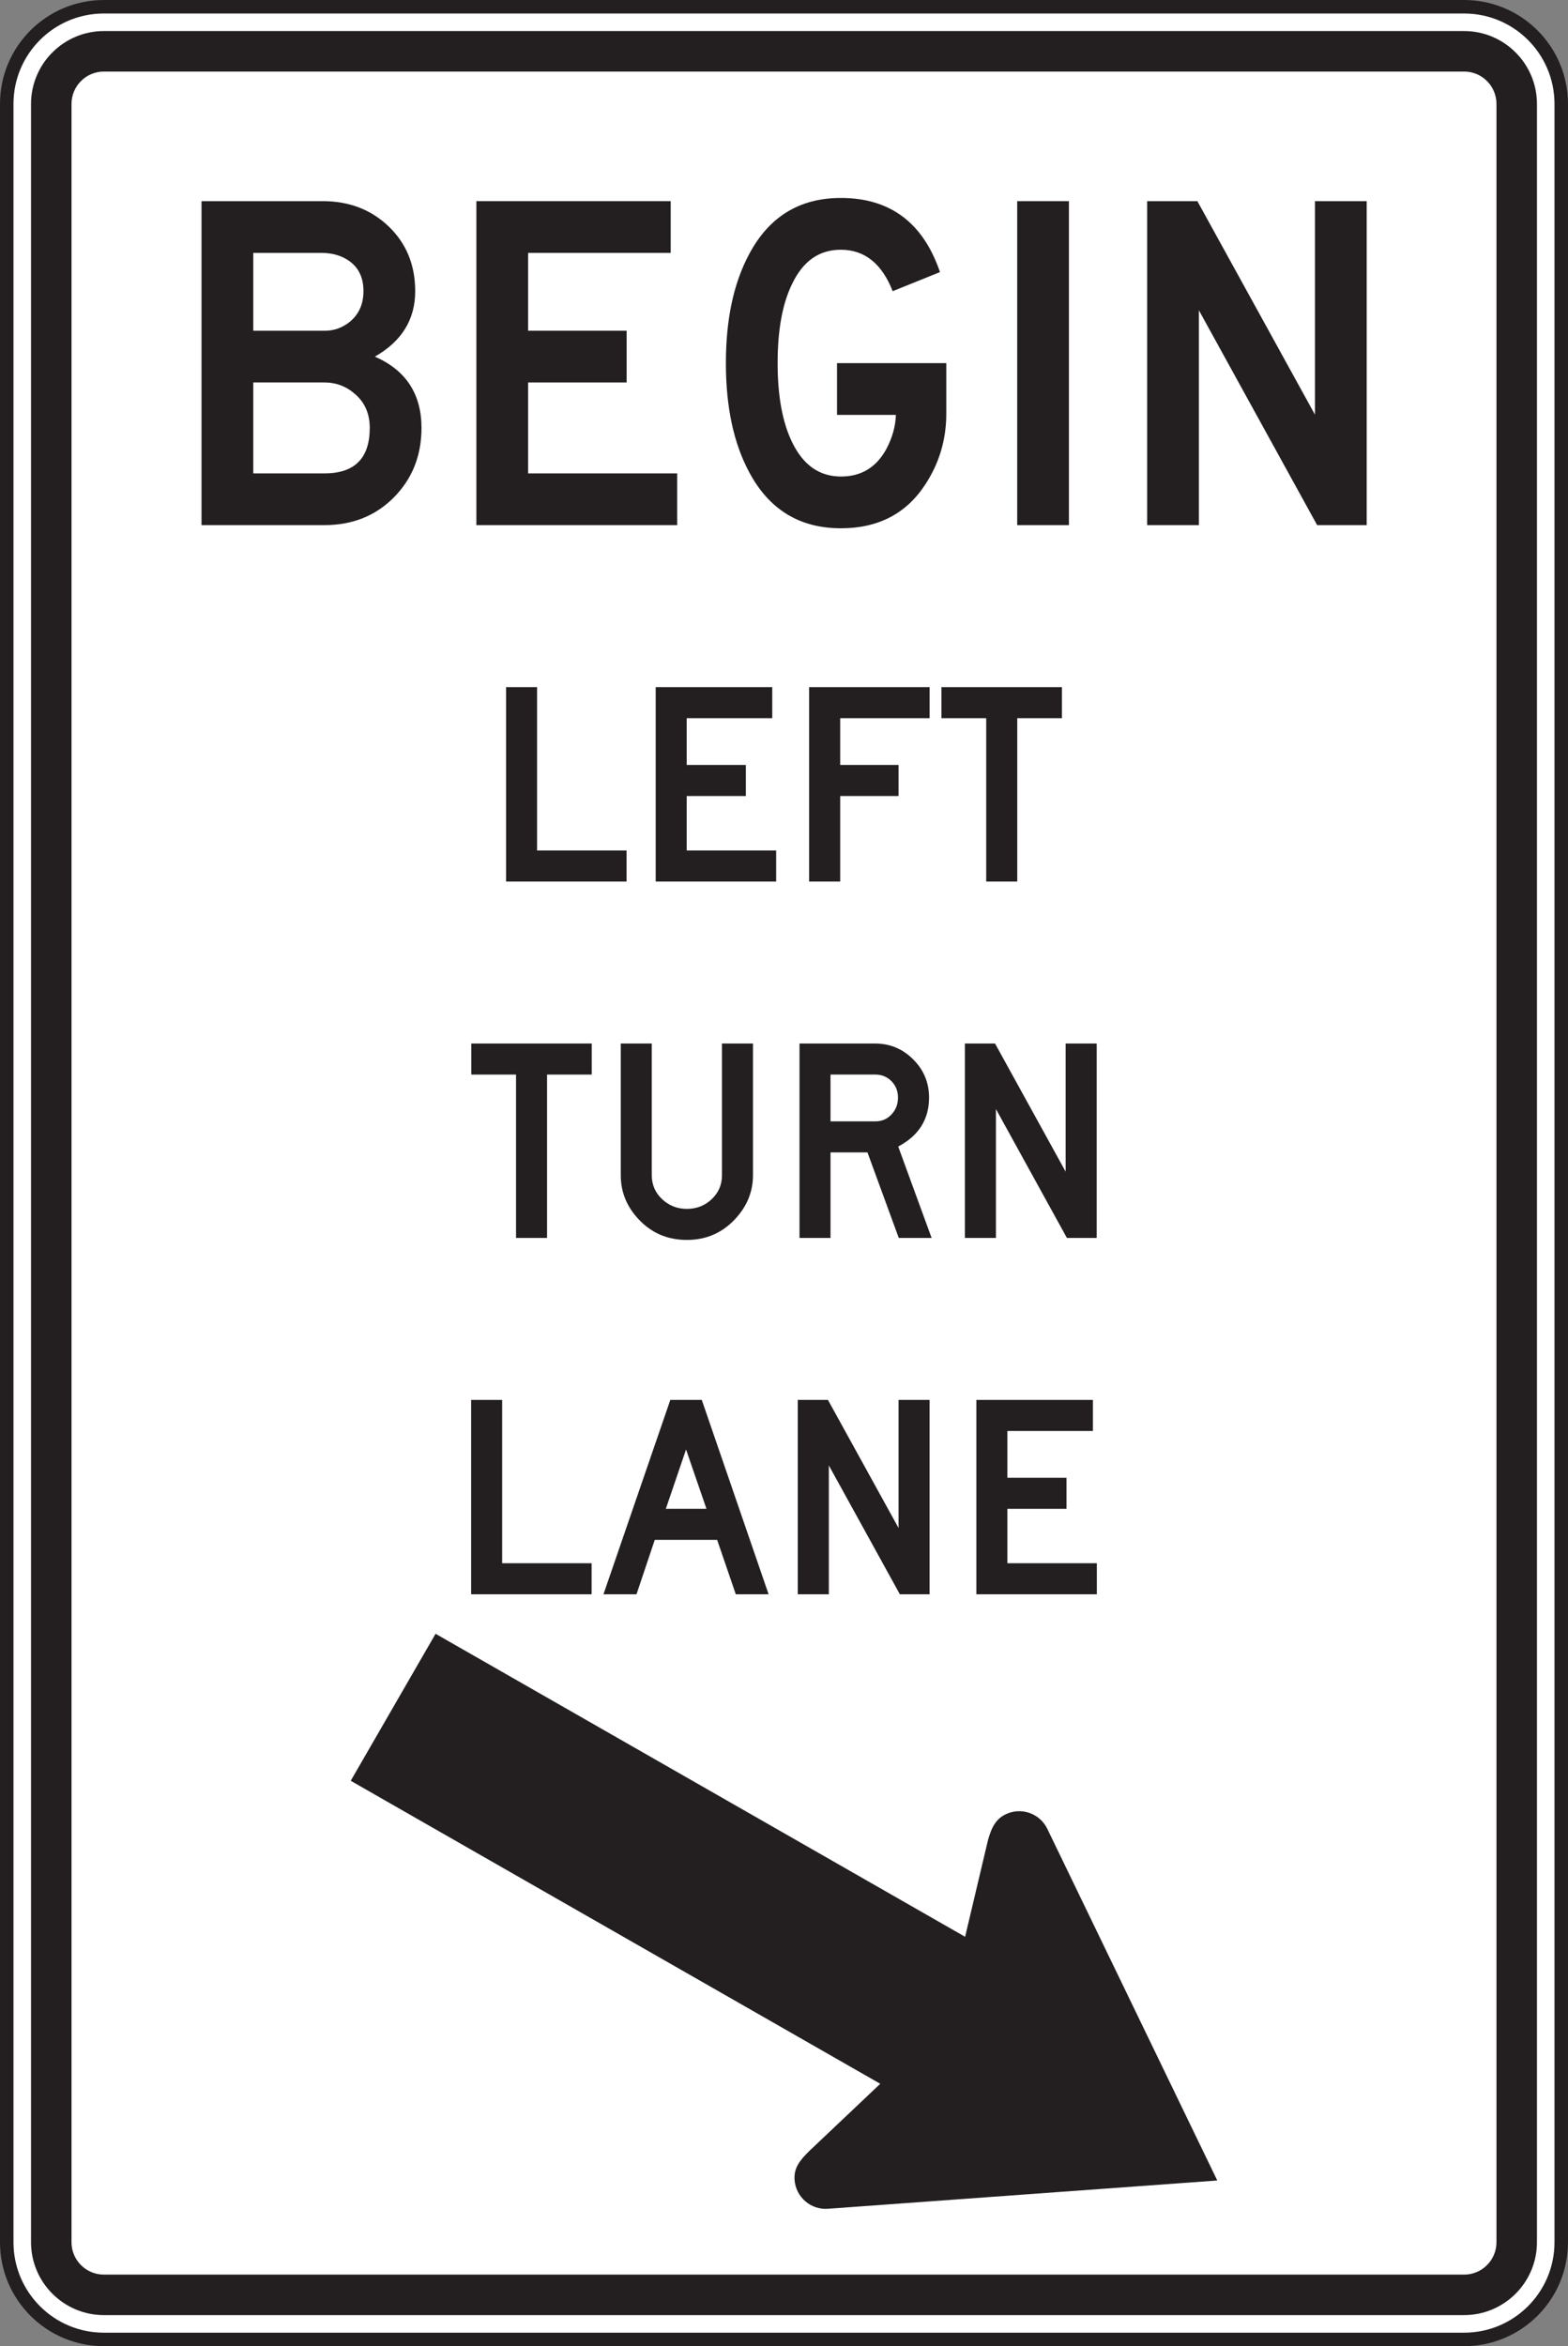 <?xml version="1.0" encoding="UTF-8" standalone="no"?>
<!-- Created with Inkscape (http://www.inkscape.org/) -->

<svg
   xmlns:dc="http://purl.org/dc/elements/1.1/"
   xmlns:cc="http://creativecommons.org/ns#"
   xmlns:rdf="http://www.w3.org/1999/02/22-rdf-syntax-ns#"
   xmlns:svg="http://www.w3.org/2000/svg"
   xmlns="http://www.w3.org/2000/svg"
   xmlns:sodipodi="http://sodipodi.sourceforge.net/DTD/sodipodi-0.dtd"
   xmlns:inkscape="http://www.inkscape.org/namespaces/inkscape"
   width="72.625"
   height="108.626"
   id="svg5209"
   version="1.1"
   inkscape:version="0.48.1 "
   sodipodi:docname="New document 22">
  <rect width="100%" height="100%" fill="#808080" stroke="none"/>
  <defs
     id="defs5211">
    <clipPath
       clipPathUnits="userSpaceOnUse"
       id="clipPath3641">
      <path
         inkscape:connector-curvature="0"
         d="m 27.25,31.35 513,0 0,517.222 -513,0 0,-517.222 z"
         id="path3643" />
    </clipPath>
  </defs>
  <sodipodi:namedview
     id="base"
     pagecolor="#ffffff"
     bordercolor="#666666"
     borderopacity="1.0"
     inkscape:pageopacity="0.0"
     inkscape:pageshadow="2"
     inkscape:zoom="0.35"
     inkscape:cx="354.16965"
     inkscape:cy="-171.40116"
     inkscape:document-units="px"
     inkscape:current-layer="layer1"
     showgrid="false"
     fit-margin-top="0"
     fit-margin-left="0"
     fit-margin-right="0"
     fit-margin-bottom="0"
     inkscape:window-width="469"
     inkscape:window-height="425"
     inkscape:window-x="25"
     inkscape:window-y="25"
     inkscape:window-maximized="0" />
  <g
     inkscape:label="Layer 1"
     inkscape:groupmode="layer"
     id="layer1"
     transform="translate(-20.83,-23.763)">
    <g
       id="g3637"
       transform="matrix(1.25,0,0,-1.25,-131.033,240.627)">
      <g
         id="g3639"
         clip-path="url(#clipPath3641)">
        <g
           id="g3645"
           transform="translate(179.34,90.44)">
          <path
             d="m 0,0 c 0,-1.988 -1.612,-3.6 -3.6,-3.6 l -50.401,0 c -1.988,0 -3.599,1.612 -3.599,3.6 l 0,79.201 c 0,1.988 1.611,3.6 3.599,3.6 l 50.401,0 c 1.988,0 3.6,-1.612 3.6,-3.6 L 0,0 z"
             style="fill:#ffffff;fill-opacity:1;fill-rule:nonzero;stroke:none"
             id="path3647"
             inkscape:connector-curvature="0" />
        </g>
        <g
           id="g3649"
           transform="translate(179.34,90.44)">
          <path
             d="m 0,0 c 0,-1.988 -1.612,-3.6 -3.6,-3.6 l -50.401,0 c -1.988,0 -3.599,1.612 -3.599,3.6 l 0,79.201 c 0,1.988 1.611,3.6 3.599,3.6 l 50.401,0 c 1.988,0 3.6,-1.612 3.6,-3.6 L 0,0 z"
             style="fill:none;stroke:#231f20;stroke-width:0.5;stroke-linecap:butt;stroke-linejoin:miter;stroke-miterlimit:4;stroke-opacity:1;stroke-dasharray:none"
             id="path3651"
             inkscape:connector-curvature="0" />
        </g>
        <g
           id="g3653"
           transform="translate(176.94,90.44)">
          <path
             d="m 0,0 c 0,-0.662 -0.538,-1.199 -1.199,-1.199 l -50.401,0 c -0.662,0 -1.2,0.537 -1.2,1.199 l 0,79.201 c 0,0.662 0.538,1.2 1.2,1.2 l 50.401,0 C -0.538,80.401 0,79.863 0,79.201 L 0,0 z m -1.199,81.901 -50.401,0 c -1.488,0 -2.7,-1.211 -2.7,-2.7 L -54.3,0 c 0,-1.488 1.212,-2.699 2.7,-2.699 l 50.401,0 C 0.289,-2.699 1.5,-1.488 1.5,0 l 0,79.201 c 0,1.489 -1.211,2.7 -2.699,2.7"
             style="fill:#231f20;fill-opacity:1;fill-rule:nonzero;stroke:none"
             id="path3655"
             inkscape:connector-curvature="0" />
        </g>
        <g
           id="g3657"
           transform="translate(152.172,91.68)">
          <path
             d="M 0,0 14.423,1.047 8.125,14.072 C 7.848,14.647 7.153,14.889 6.579,14.609 6.194,14.424 6.048,14.086 5.926,13.652 L 5.079,10.074 -14.542,21.297 -17.686,15.852 1.935,4.629 -0.691,2.143 C -1.046,1.793 -1.272,1.514 -1.24,1.07 -1.194,0.432 -0.637,-0.049 0,0"
             style="fill:#231f20;fill-opacity:1;fill-rule:evenodd;stroke:none"
             id="path3659"
             inkscape:connector-curvature="0" />
        </g>
        <g
           id="g3661"
           transform="translate(133.512,155.957)">
          <path
             d="m 0,0 -2.637,0 0,3.368 2.637,0 C 0.432,3.368 0.812,3.223 1.139,2.935 1.499,2.622 1.679,2.206 1.679,1.684 1.679,0.562 1.12,0 0,0 M 0.917,5.596 C 0.645,5.388 0.349,5.284 0.029,5.284 l -2.666,0 0,2.883 2.521,0 c 0.408,0 0.753,-0.1 1.033,-0.299 C 1.269,7.62 1.446,7.247 1.446,6.75 1.446,6.261 1.269,5.877 0.917,5.596 M 1.869,4.325 c 0.996,0.567 1.494,1.375 1.494,2.424 0,0.967 -0.326,1.765 -0.978,2.393 -0.652,0.628 -1.47,0.942 -2.453,0.942 l -4.486,0 0,-12 4.554,0 c 1.038,0 1.898,0.344 2.577,1.032 0.679,0.688 1.019,1.545 1.019,2.568 0,1.256 -0.576,2.137 -1.727,2.641 M -4.559,3.976 c -0.003,0 -0.004,10e-4 -0.004,0.005 l 0.004,0.004 0.005,-0.004 -0.005,-0.005 z"
             style="fill:#231f20;fill-opacity:1;fill-rule:nonzero;stroke:none"
             id="path3663"
             inkscape:connector-curvature="0" />
        </g>
        <g
           id="g3665"
           transform="translate(146.582,154.041)">
          <path
             d="m 0,0 -7.44,0 0,12 7.2,0 0,-1.917 -5.284,0 0,-2.883 3.652,0 0,-1.916 -3.652,0 0,-3.368 L 0,1.916 0,0 z"
             style="fill:#231f20;fill-opacity:1;fill-rule:nonzero;stroke:none"
             id="path3667"
             inkscape:connector-curvature="0" />
        </g>
        <g
           id="g3669"
           transform="translate(156.554,158.17)">
          <path
             d="m 0,0 c 0,-0.959 -0.26,-1.835 -0.781,-2.627 -0.704,-1.079 -1.745,-1.619 -3.122,-1.619 -1.529,0 -2.662,0.692 -3.399,2.075 -0.577,1.072 -0.865,2.419 -0.865,4.042 0,1.623 0.288,2.971 0.865,4.042 0.736,1.383 1.867,2.076 3.395,2.076 1.824,0 3.049,-0.916 3.673,-2.746 L -1.987,4.536 c -0.4,1.023 -1.041,1.535 -1.922,1.535 -0.8,0 -1.4,-0.42 -1.801,-1.26 -0.36,-0.728 -0.54,-1.708 -0.54,-2.94 0,-1.224 0.181,-2.204 0.542,-2.94 0.41,-0.84 1.011,-1.26 1.806,-1.26 0.747,0 1.305,0.337 1.675,1.009 0.224,0.418 0.345,0.842 0.36,1.274 l -2.182,0 0,1.917 L 0,1.871 0,0 z"
             style="fill:#231f20;fill-opacity:1;fill-rule:nonzero;stroke:none"
             id="path3671"
             inkscape:connector-curvature="0" />
        </g>
        <path
           d="m 161.098,154.041 -1.917,0 0,12 1.917,0 0,-12 z"
           style="fill:#231f20;fill-opacity:1;fill-rule:nonzero;stroke:none"
           id="path3673"
           inkscape:connector-curvature="0" />
        <g
           id="g3675"
           transform="translate(172.131,154.041)">
          <path
             d="m 0,0 -1.836,0 -4.381,7.957 0,-7.957 -1.917,0 0,12 1.86,0 4.357,-7.908 0,7.908 L 0,12 0,0 z"
             style="fill:#231f20;fill-opacity:1;fill-rule:nonzero;stroke:none"
             id="path3677"
             inkscape:connector-curvature="0" />
        </g>
        <g
           id="g3679"
           transform="translate(143.417,133.69)">
          <path
             d="m 0,0 -1.656,0 0,-6.051 -1.15,0 0,6.051 -1.658,0 0,1.15 L 0,1.15 0,0 z"
             style="fill:#231f20;fill-opacity:1;fill-rule:nonzero;stroke:none"
             id="path3681"
             inkscape:connector-curvature="0" />
        </g>
        <g
           id="g3683"
           transform="translate(149.391,129.963)">
          <path
             d="m 0,0 c 0,-0.615 -0.223,-1.16 -0.67,-1.634 -0.48,-0.51 -1.073,-0.764 -1.78,-0.764 -0.711,0 -1.304,0.252 -1.779,0.756 -0.447,0.47 -0.67,1.017 -0.67,1.642 l 0,4.877 1.149,0 0,-4.879 c 0,-0.351 0.128,-0.646 0.383,-0.886 0.255,-0.241 0.562,-0.36 0.917,-0.36 0.361,0 0.668,0.119 0.921,0.36 0.253,0.24 0.38,0.535 0.38,0.886 l 0,4.879 L 0,4.877 0,0 z"
             style="fill:#231f20;fill-opacity:1;fill-rule:nonzero;stroke:none"
             id="path3685"
             inkscape:connector-curvature="0" />
        </g>
        <g
           id="g3687"
           transform="translate(154.764,132.838)">
          <path
             d="M 0,0 C 0,0.241 -0.08,0.442 -0.241,0.606 -0.402,0.77 -0.602,0.852 -0.842,0.852 l -1.658,0 0,-1.734 1.658,0 c 0.24,0 0.44,0.085 0.601,0.257 C -0.08,-0.455 0,-0.246 0,0 m 1.246,-5.199 -1.217,0 -1.16,3.168 -1.369,0 0,-3.168 -1.149,0 0,7.201 2.799,0 c 0.551,0 1.023,-0.197 1.414,-0.588 C 0.955,1.024 1.151,0.551 1.151,0 1.151,-0.806 0.77,-1.412 0.008,-1.814 l 1.238,-3.385 z"
             style="fill:#231f20;fill-opacity:1;fill-rule:nonzero;stroke:none"
             id="path3689"
             inkscape:connector-curvature="0" />
        </g>
        <g
           id="g3691"
           transform="translate(162.127,127.639)">
          <path
             d="m 0,0 -1.104,0 -2.63,4.774 0,-4.774 -1.15,0 0,7.201 1.117,0 2.616,-4.746 0,4.746 L 0,7.201 0,0 z"
             style="fill:#231f20;fill-opacity:1;fill-rule:nonzero;stroke:none"
             id="path3693"
             inkscape:connector-curvature="0" />
        </g>
        <g
           id="g3695"
           transform="translate(143.412,114.44)">
          <path
             d="m 0,0 -4.464,0 0,7.199 1.149,0 0,-6.049 L 0,1.15 0,0 z"
             style="fill:#231f20;fill-opacity:1;fill-rule:nonzero;stroke:none"
             id="path3697"
             inkscape:connector-curvature="0" />
        </g>
        <g
           id="g3699"
           transform="translate(147.667,117.606)">
          <path
             d="M 0,0 -0.756,2.197 -1.505,0 0,0 z m 2.303,-3.166 -1.216,0 -0.691,2.016 -2.311,0 -0.677,-2.016 -1.224,0 2.477,7.199 1.166,0 2.476,-7.199 z"
             style="fill:#231f20;fill-opacity:1;fill-rule:nonzero;stroke:none"
             id="path3701"
             inkscape:connector-curvature="0" />
        </g>
        <g
           id="g3703"
           transform="translate(155.935,114.44)">
          <path
             d="m 0,0 -1.102,0 -2.631,4.773 0,-4.773 -1.151,0 0,7.199 1.118,0 2.616,-4.744 0,4.744 1.15,0 L 0,0 z"
             style="fill:#231f20;fill-opacity:1;fill-rule:nonzero;stroke:none"
             id="path3705"
             inkscape:connector-curvature="0" />
        </g>
        <g
           id="g3707"
           transform="translate(162.132,114.44)">
          <path
             d="m 0,0 -4.464,0 0,7.199 4.319,0 0,-1.15 -3.17,0 0,-1.733 2.191,0 0,-1.15 -2.191,0 0,-2.016 L 0,1.15 0,0 z"
             style="fill:#231f20;fill-opacity:1;fill-rule:nonzero;stroke:none"
             id="path3709"
             inkscape:connector-curvature="0" />
        </g>
        <g
           id="g3711"
           transform="translate(144.706,140.84)">
          <path
             d="m 0,0 -4.464,0 0,7.2 1.149,0 0,-6.05 L 0,1.15 0,0 z"
             style="fill:#231f20;fill-opacity:1;fill-rule:nonzero;stroke:none"
             id="path3713"
             inkscape:connector-curvature="0" />
        </g>
        <g
           id="g3715"
           transform="translate(150.25,140.84)">
          <path
             d="m 0,0 -4.464,0 0,7.2 4.319,0 0,-1.15 -3.17,0 0,-1.732 2.192,0 0,-1.151 -2.192,0 0,-2.017 L 0,1.15 0,0 z"
             style="fill:#231f20;fill-opacity:1;fill-rule:nonzero;stroke:none"
             id="path3717"
             inkscape:connector-curvature="0" />
        </g>
        <g
           id="g3719"
           transform="translate(151.472,140.84)">
          <path
             d="m 0,0 0,7.2 4.464,0 0,-1.15 -3.313,0 0,-1.732 2.162,0 0,-1.151 -2.162,0 L 1.151,0 0,0 z"
             style="fill:#231f20;fill-opacity:1;fill-rule:nonzero;stroke:none"
             id="path3721"
             inkscape:connector-curvature="0" />
        </g>
        <g
           id="g3723"
           transform="translate(160.839,146.89)">
          <path
             d="m 0,0 -1.656,0 0,-6.05 -1.15,0 0,6.05 -1.658,0 0,1.15 L 0,1.15 0,0 z"
             style="fill:#231f20;fill-opacity:1;fill-rule:nonzero;stroke:none"
             id="path3725"
             inkscape:connector-curvature="0" />
        </g>
      </g>
    </g>
  </g>
</svg>

